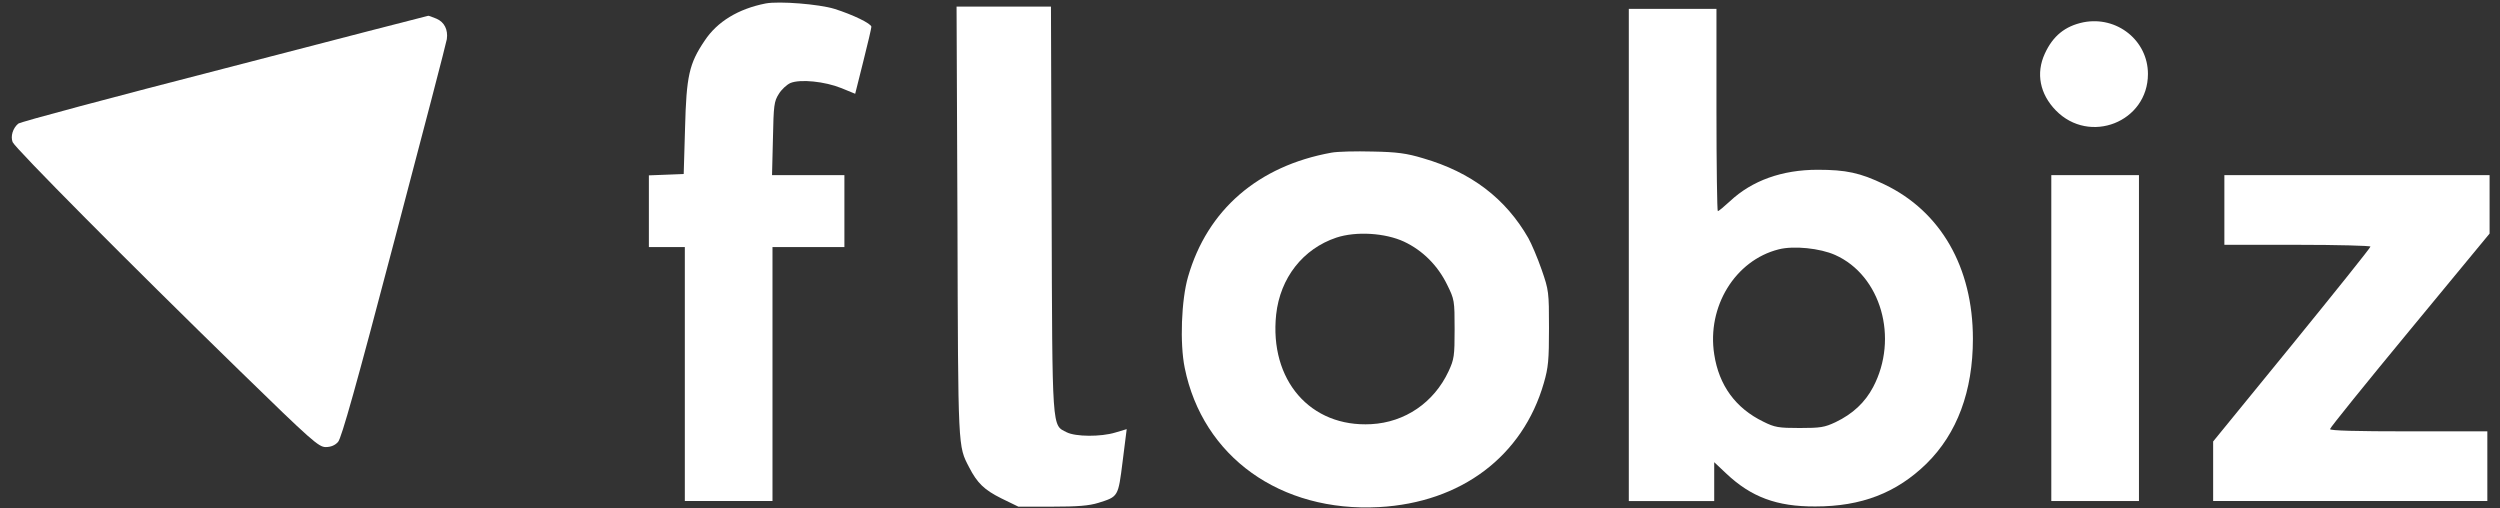 <svg width="187" height="38" viewBox="0 0 187 38" fill="none" xmlns="http://www.w3.org/2000/svg">
<rect x="0" y="0" width="187" height="38" fill="#333333" stroke="none"/>
<path d="M57.278 0.257C55.227 0.66 53.646 1.618 52.705 3.047C51.545 4.762 51.343 5.687 51.242 9.57L51.141 13.016L49.847 13.067L48.536 13.117V15.79V18.48H49.881H51.225V27.978V37.477H54.504H57.782V27.978V18.48H60.472H63.161V15.79V13.1H60.455H57.748L57.816 10.36C57.866 7.872 57.9 7.586 58.253 7.031C58.454 6.695 58.858 6.325 59.127 6.208C59.866 5.905 61.699 6.09 62.943 6.594L63.968 7.015L64.574 4.594C64.91 3.266 65.179 2.106 65.179 2.005C65.179 1.77 63.8 1.097 62.405 0.66C61.245 0.307 58.286 0.072 57.278 0.257Z" fill="white"/>
<path d="M71.618 16.582C71.669 33.797 71.652 33.326 72.492 34.956C73.098 36.133 73.619 36.638 74.896 37.276L76.174 37.898H78.696C80.612 37.898 81.453 37.831 82.159 37.613C83.655 37.142 83.638 37.176 83.974 34.503C84.142 33.175 84.277 32.099 84.277 32.099C84.26 32.099 83.89 32.216 83.436 32.351C82.344 32.687 80.444 32.67 79.788 32.334C78.679 31.762 78.713 32.452 78.662 15.657L78.612 0.494H75.081H71.551L71.618 16.582Z" fill="white"/>
<path d="M121.835 19.071V37.479H125.029H128.223V36.033V34.571L129.114 35.411C130.98 37.176 132.897 37.899 135.788 37.883C139.235 37.883 141.857 36.874 144.11 34.672C146.396 32.419 147.573 29.258 147.573 25.341C147.573 19.995 145.169 15.809 140.949 13.792C139.134 12.918 138.075 12.699 135.956 12.699C133.3 12.699 131.048 13.506 129.4 15.053C128.963 15.456 128.56 15.793 128.492 15.793C128.442 15.793 128.391 12.38 128.391 8.228V0.663H125.113H121.835V19.071ZM137.268 19.071C140.697 20.601 142.042 25.291 140.109 28.956C139.504 30.099 138.596 30.956 137.301 31.578C136.478 31.965 136.175 32.015 134.612 32.015C133.031 32.015 132.746 31.965 131.905 31.545C129.82 30.536 128.576 28.821 128.223 26.501C127.669 22.937 129.787 19.474 133.048 18.651C134.174 18.365 136.141 18.567 137.268 19.071Z" fill="white"/>
<path d="M16.814 5.115C8.459 7.266 1.516 9.116 1.364 9.25C0.961 9.586 0.776 10.191 0.944 10.629C1.129 11.082 9.635 19.656 17.974 27.776C23.303 32.971 23.841 33.441 24.362 33.441C24.749 33.441 25.068 33.307 25.287 33.055C25.539 32.786 26.648 28.852 29.506 17.975C31.641 9.889 33.407 3.114 33.423 2.929C33.524 2.223 33.238 1.651 32.65 1.399C32.331 1.265 32.045 1.164 32.028 1.181C31.994 1.181 25.152 2.946 16.814 5.115Z" fill="white"/>
<path d="M155.841 1.666C154.462 1.952 153.554 2.691 152.949 4.02C152.277 5.482 152.579 7.029 153.773 8.256C156.295 10.845 160.666 9.13 160.666 5.533C160.666 3.028 158.346 1.178 155.841 1.666Z" fill="white"/>
<path d="M99.592 11.419C94.112 12.411 90.312 15.689 88.867 20.699C88.362 22.43 88.245 25.692 88.615 27.507C89.959 34.164 95.776 38.334 103.156 37.93C109.292 37.594 113.899 34.131 115.479 28.65C115.815 27.49 115.865 26.936 115.865 24.532C115.865 21.842 115.849 21.707 115.311 20.161C115.008 19.287 114.554 18.227 114.319 17.807C112.621 14.848 110.049 12.882 106.451 11.839C105.224 11.469 104.501 11.368 102.669 11.335C101.425 11.301 100.029 11.335 99.592 11.419ZM105.022 18.076C106.418 18.732 107.544 19.858 108.25 21.304C108.788 22.397 108.805 22.481 108.805 24.616C108.805 26.633 108.771 26.868 108.351 27.776C107.258 30.113 105.089 31.592 102.568 31.727C98.012 31.979 94.936 28.432 95.457 23.523C95.759 20.783 97.457 18.614 99.962 17.773C101.441 17.286 103.61 17.421 105.022 18.076Z" fill="white"/>
<path d="M153.438 25.288V37.477H156.716H159.994V25.288V13.1H156.716H153.438V25.288Z" fill="white"/>
<path d="M166.383 15.706V18.312H171.847C174.856 18.312 177.311 18.379 177.311 18.446C177.311 18.53 174.671 21.825 171.427 25.81L165.543 33.022V35.241V37.477H175.798H186.053V34.871V32.265H180.169C176.268 32.265 174.285 32.215 174.285 32.097C174.285 31.996 176.975 28.668 180.253 24.7L186.221 17.471V15.286V13.1H176.302H166.383V15.706Z" fill="white"/>
</svg>

